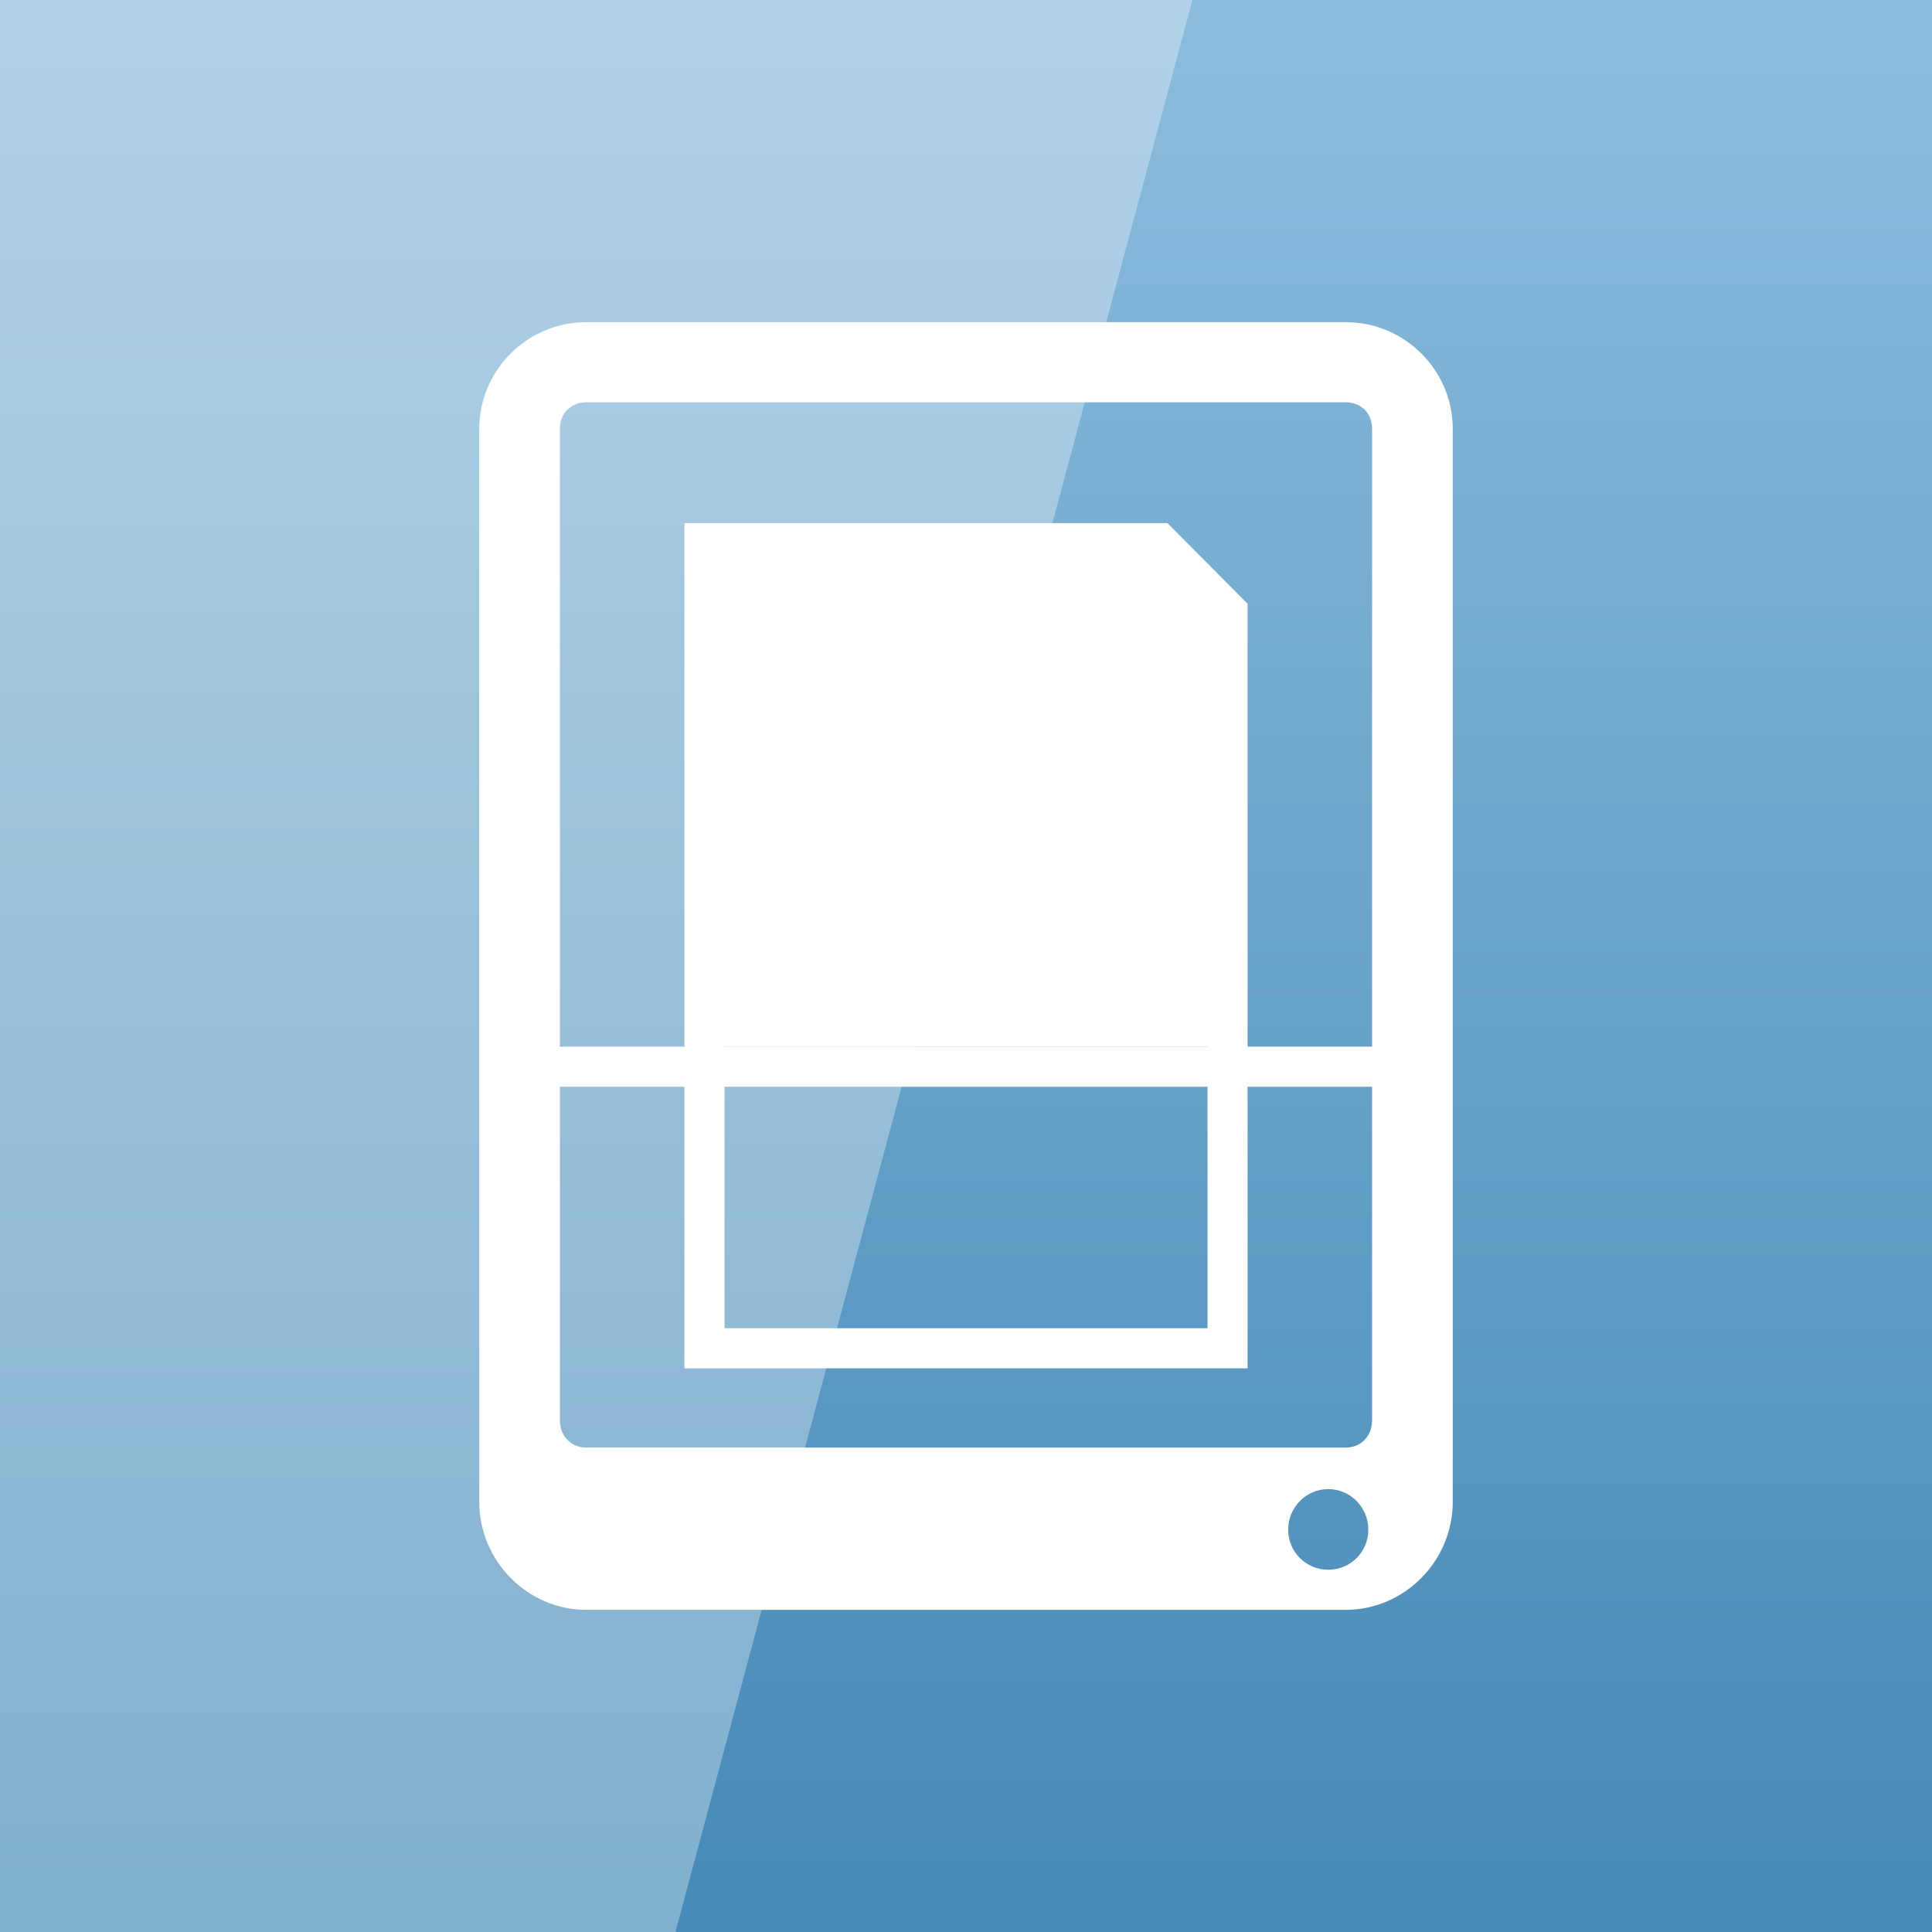 <svg width="16" xmlns="http://www.w3.org/2000/svg" height="16" viewBox="0 0 16 16" xmlns:xlink="http://www.w3.org/1999/xlink">
<rect x="0" y="0" width="16" height="16" fill="#333333" stroke="none"/>
<defs>
<linearGradient gradientTransform="matrix(.333 0 0 .333 0 -334.787)" id="linear0" y1="1003.967" y2="1052.15" gradientUnits="userSpaceOnUse" x2="0">
<stop offset="0" style="stop-color:#8ebede"/>
<stop offset="1" style="stop-color:#478bb8"/>
</linearGradient>
</defs>
<rect width="16" x="0" y="0" height="16" style="fill:url(#linear0)"/>
<g style="fill:#fff">
<path style="fill-opacity:.322" d="M 0 0 L 0 16 L 5.594 16 L 9.875 0 Z "/>
<path d="M 4.855 2.668 C 4.367 2.668 3.969 3.066 3.969 3.551 L 3.969 12.438 C 3.969 12.926 4.367 13.332 4.855 13.332 L 11.145 13.332 C 11.633 13.332 12.031 12.926 12.031 12.438 L 12.031 3.551 C 12.031 3.066 11.633 2.668 11.145 2.668 Z M 4.855 3.332 L 11.145 3.332 C 11.273 3.332 11.363 3.422 11.363 3.551 L 11.363 11.762 C 11.363 11.891 11.273 11.988 11.145 11.988 L 4.855 11.988 C 4.727 11.988 4.637 11.891 4.637 11.762 L 4.637 3.551 C 4.637 3.422 4.727 3.332 4.855 3.332 Z M 11 12.332 C 11.184 12.332 11.332 12.484 11.332 12.668 C 11.332 12.852 11.184 13 11 13 C 10.816 13 10.668 12.852 10.668 12.668 C 10.668 12.484 10.816 12.332 11 12.332 Z "/>
<path d="M 4.332 8.668 L 11.668 8.668 L 11.668 9 L 4.332 9 Z "/>
<path d="M 5.668 4.332 L 5.668 11.332 L 10.332 11.332 L 10.332 5 L 9.668 4.332 Z M 6 8.668 L 10 8.668 L 10 11 L 6 11 Z "/>
</g>
</svg>
